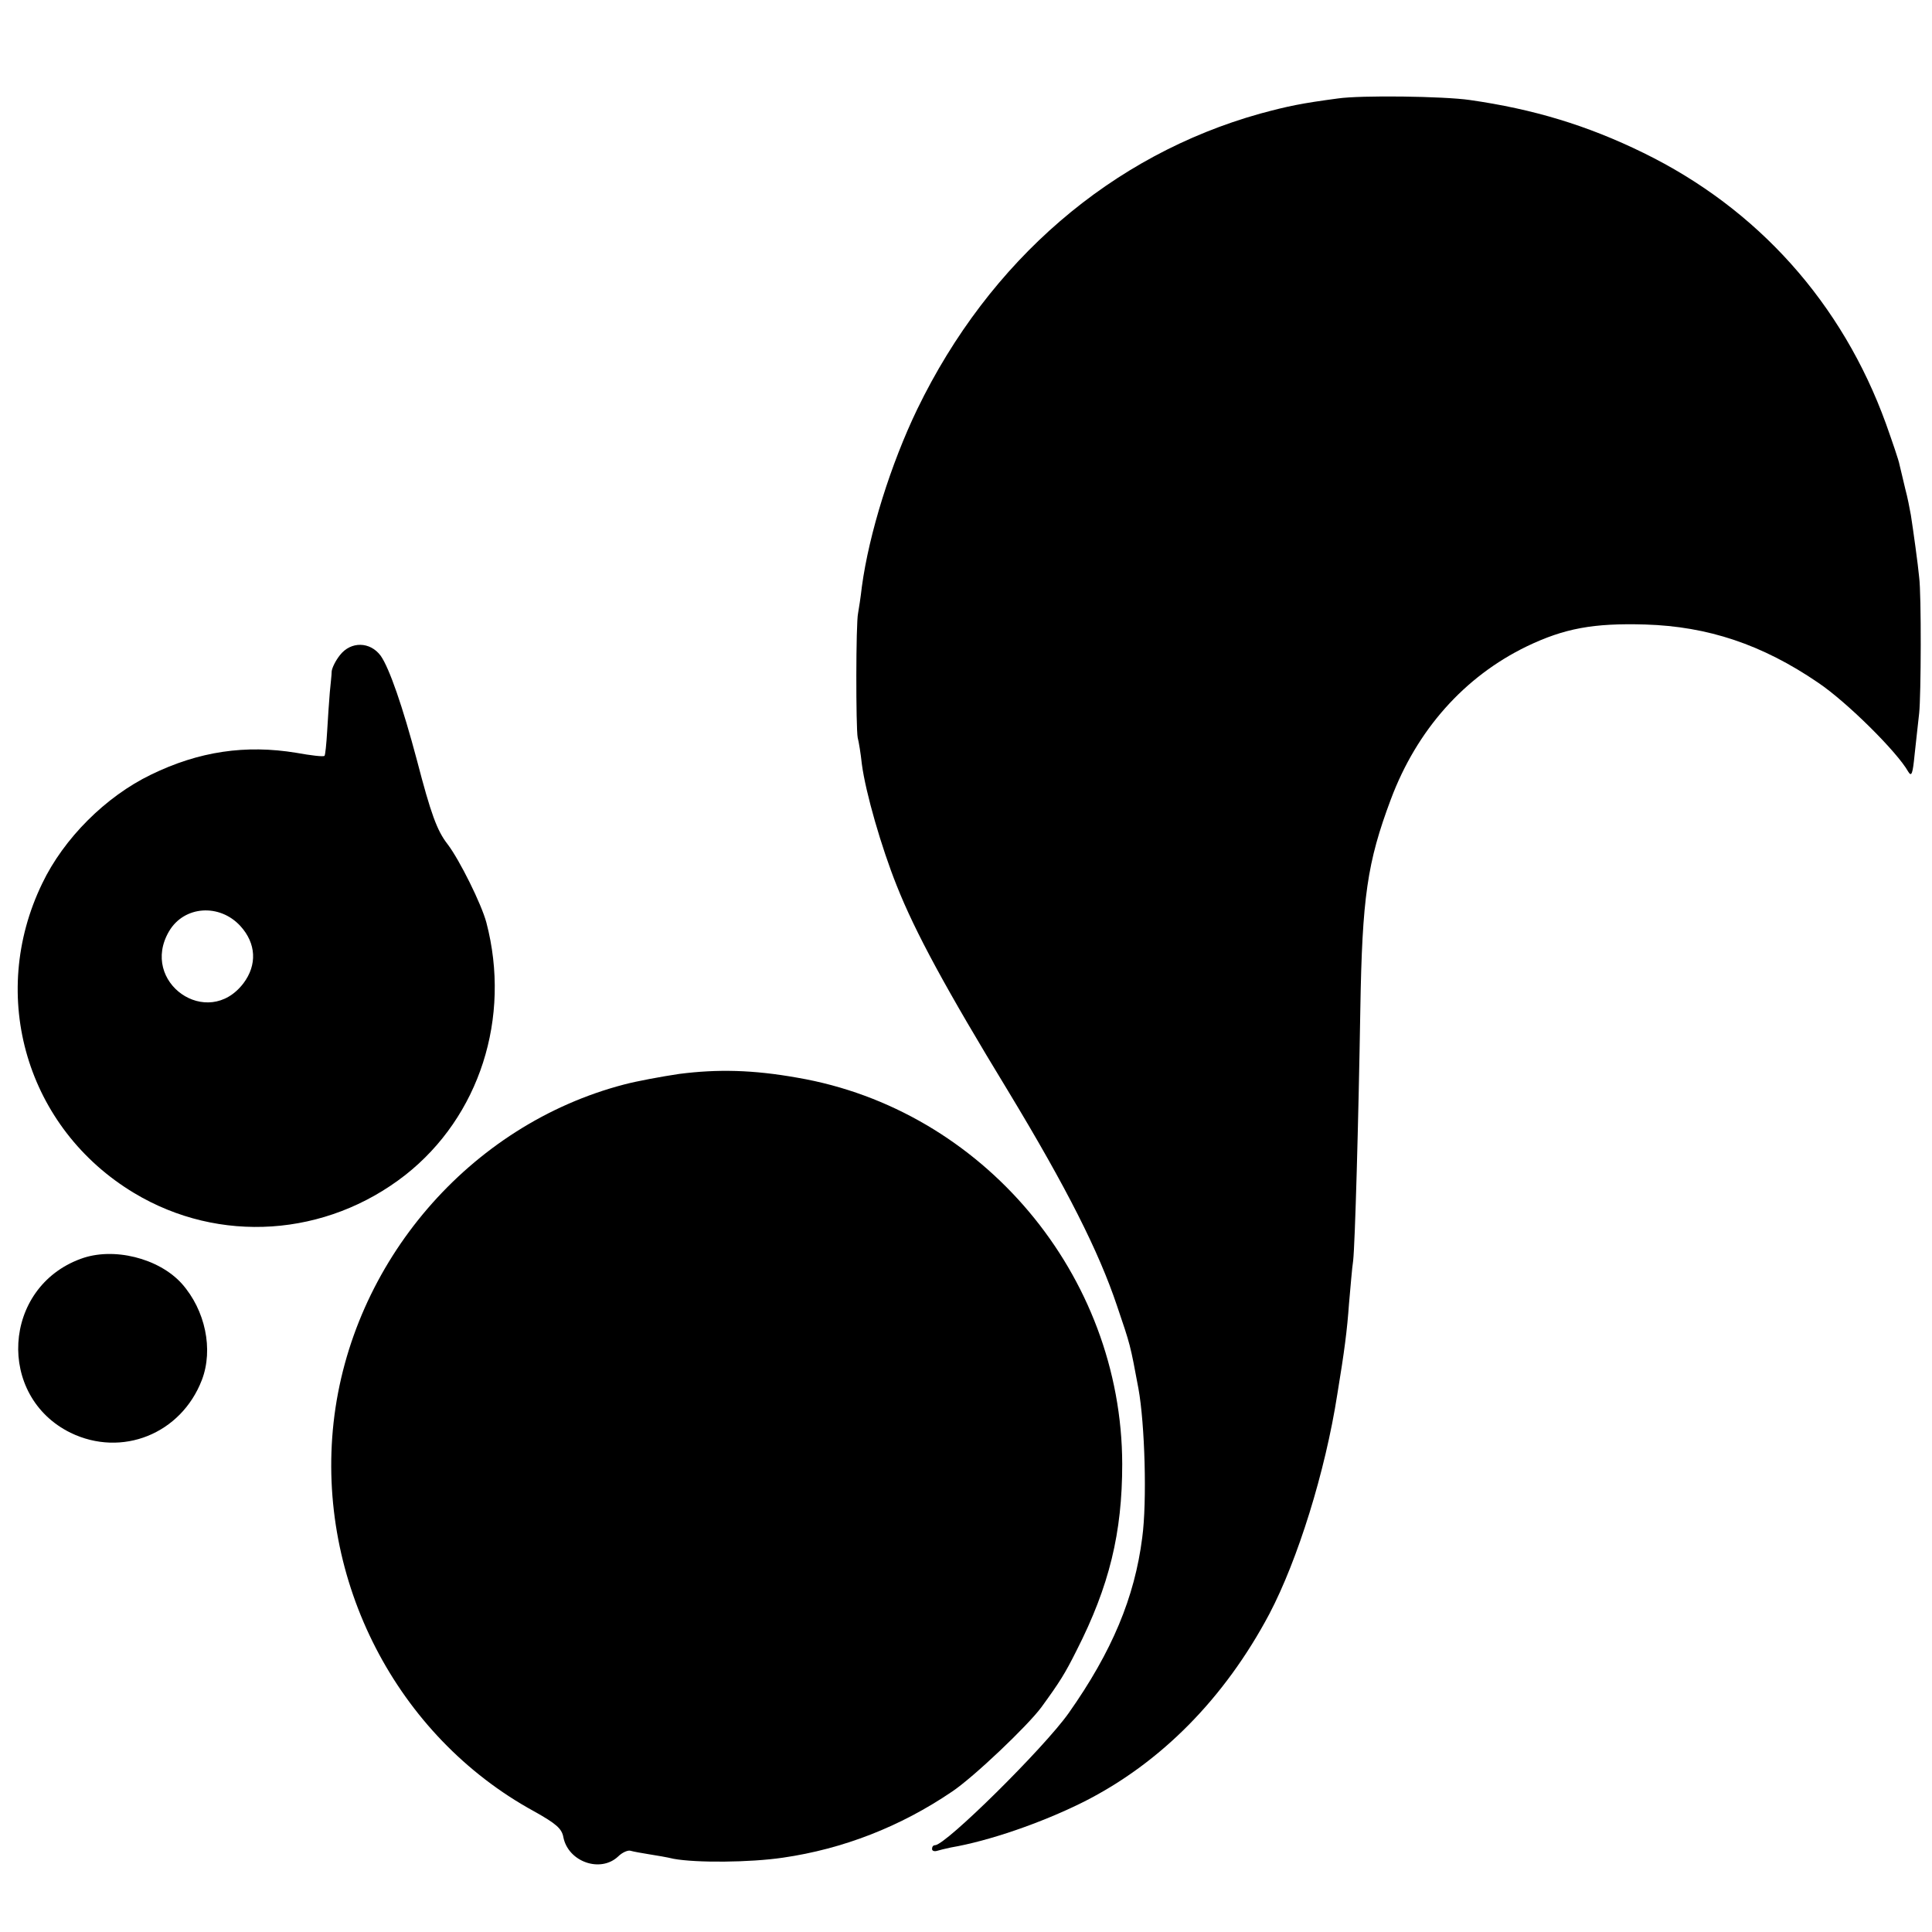 <?xml version="1.0" standalone="no"?>
<!DOCTYPE svg PUBLIC "-//W3C//DTD SVG 20010904//EN"
 "http://www.w3.org/TR/2001/REC-SVG-20010904/DTD/svg10.dtd">
<svg version="1.0" xmlns="http://www.w3.org/2000/svg"
 width="512pt" height="512pt" viewBox="0 0 512 512"
 preserveAspectRatio="xMidYMid meet">
<g transform="translate(0,512) scale(0.1,-0.1)"
fill="#000000" stroke="none">
<path d="M3545 4859 c-97 -13 -131 -20 -205 -40 -394 -110 -718 -389 -909
-783 -70 -145 -128 -330 -147 -471 -3 -27 -8 -59 -10 -70 -6 -26 -6 -304 -1
-330 3 -11 8 -42 11 -70 10 -76 52 -221 92 -321 49 -124 131 -275 296 -546
156 -258 240 -425 288 -568 36 -106 35 -102 57 -220 17 -93 23 -300 10 -395
-20 -158 -80 -302 -195 -465 -65 -92 -326 -350 -354 -350 -5 0 -8 -4 -8 -10 0
-5 6 -7 13 -5 6 2 23 6 37 9 100 17 240 65 352 121 204 103 373 274 492 498
75 143 148 376 180 582 19 115 26 170 31 240 4 44 8 95 11 114 5 45 14 364 19
666 5 297 18 389 81 557 69 184 195 325 360 405 100 48 177 62 314 58 166 -5
310 -53 458 -154 76 -51 210 -184 239 -236 9 -15 12 -5 17 46 4 35 9 84 12
109 5 46 6 315 0 360 -3 33 -16 127 -22 165 -3 17 -9 48 -15 70 -5 22 -12 50
-15 63 -2 12 -19 61 -36 109 -116 320 -340 570 -643 718 -149 73 -292 116
-460 140 -69 10 -289 13 -350 4z"/>
<path d="M901 3384 c-12 -15 -21 -34 -22 -43 0 -9 -3 -34 -5 -56 -2 -23 -5
-69 -7 -103 -2 -34 -5 -63 -7 -65 -3 -3 -36 1 -75 8 -134 22 -258 4 -385 -58
-120 -58 -231 -169 -288 -288 -145 -299 -41 -650 244 -821 225 -135 508 -116
718 48 197 155 281 417 215 669 -13 49 -71 166 -103 208 -28 36 -44 80 -81
222 -38 143 -73 244 -96 277 -28 38 -79 39 -108 2z m-264 -718 c42 -46 45
-103 8 -152 -95 -124 -276 3 -197 138 40 68 134 74 189 14z"/>
<path d="M1800 2274 c-47 -7 -112 -19 -146 -28 -410 -107 -723 -472 -770 -896
-46 -418 167 -831 531 -1030 59 -33 74 -46 78 -69 13 -65 98 -95 145 -51 11
11 27 18 34 15 7 -2 29 -6 48 -9 19 -3 49 -8 65 -12 60 -11 202 -10 290 3 159
23 311 82 448 175 57 38 201 175 237 224 48 66 62 88 93 150 87 171 121 312
121 494 -1 501 -370 940 -861 1024 -118 21 -211 23 -313 10z"/>
<path d="M214 1784 c-208 -76 -224 -364 -27 -461 136 -66 293 -3 348 140 31
81 9 185 -53 255 -61 68 -182 98 -268 66z"/>
</g>
</svg>
